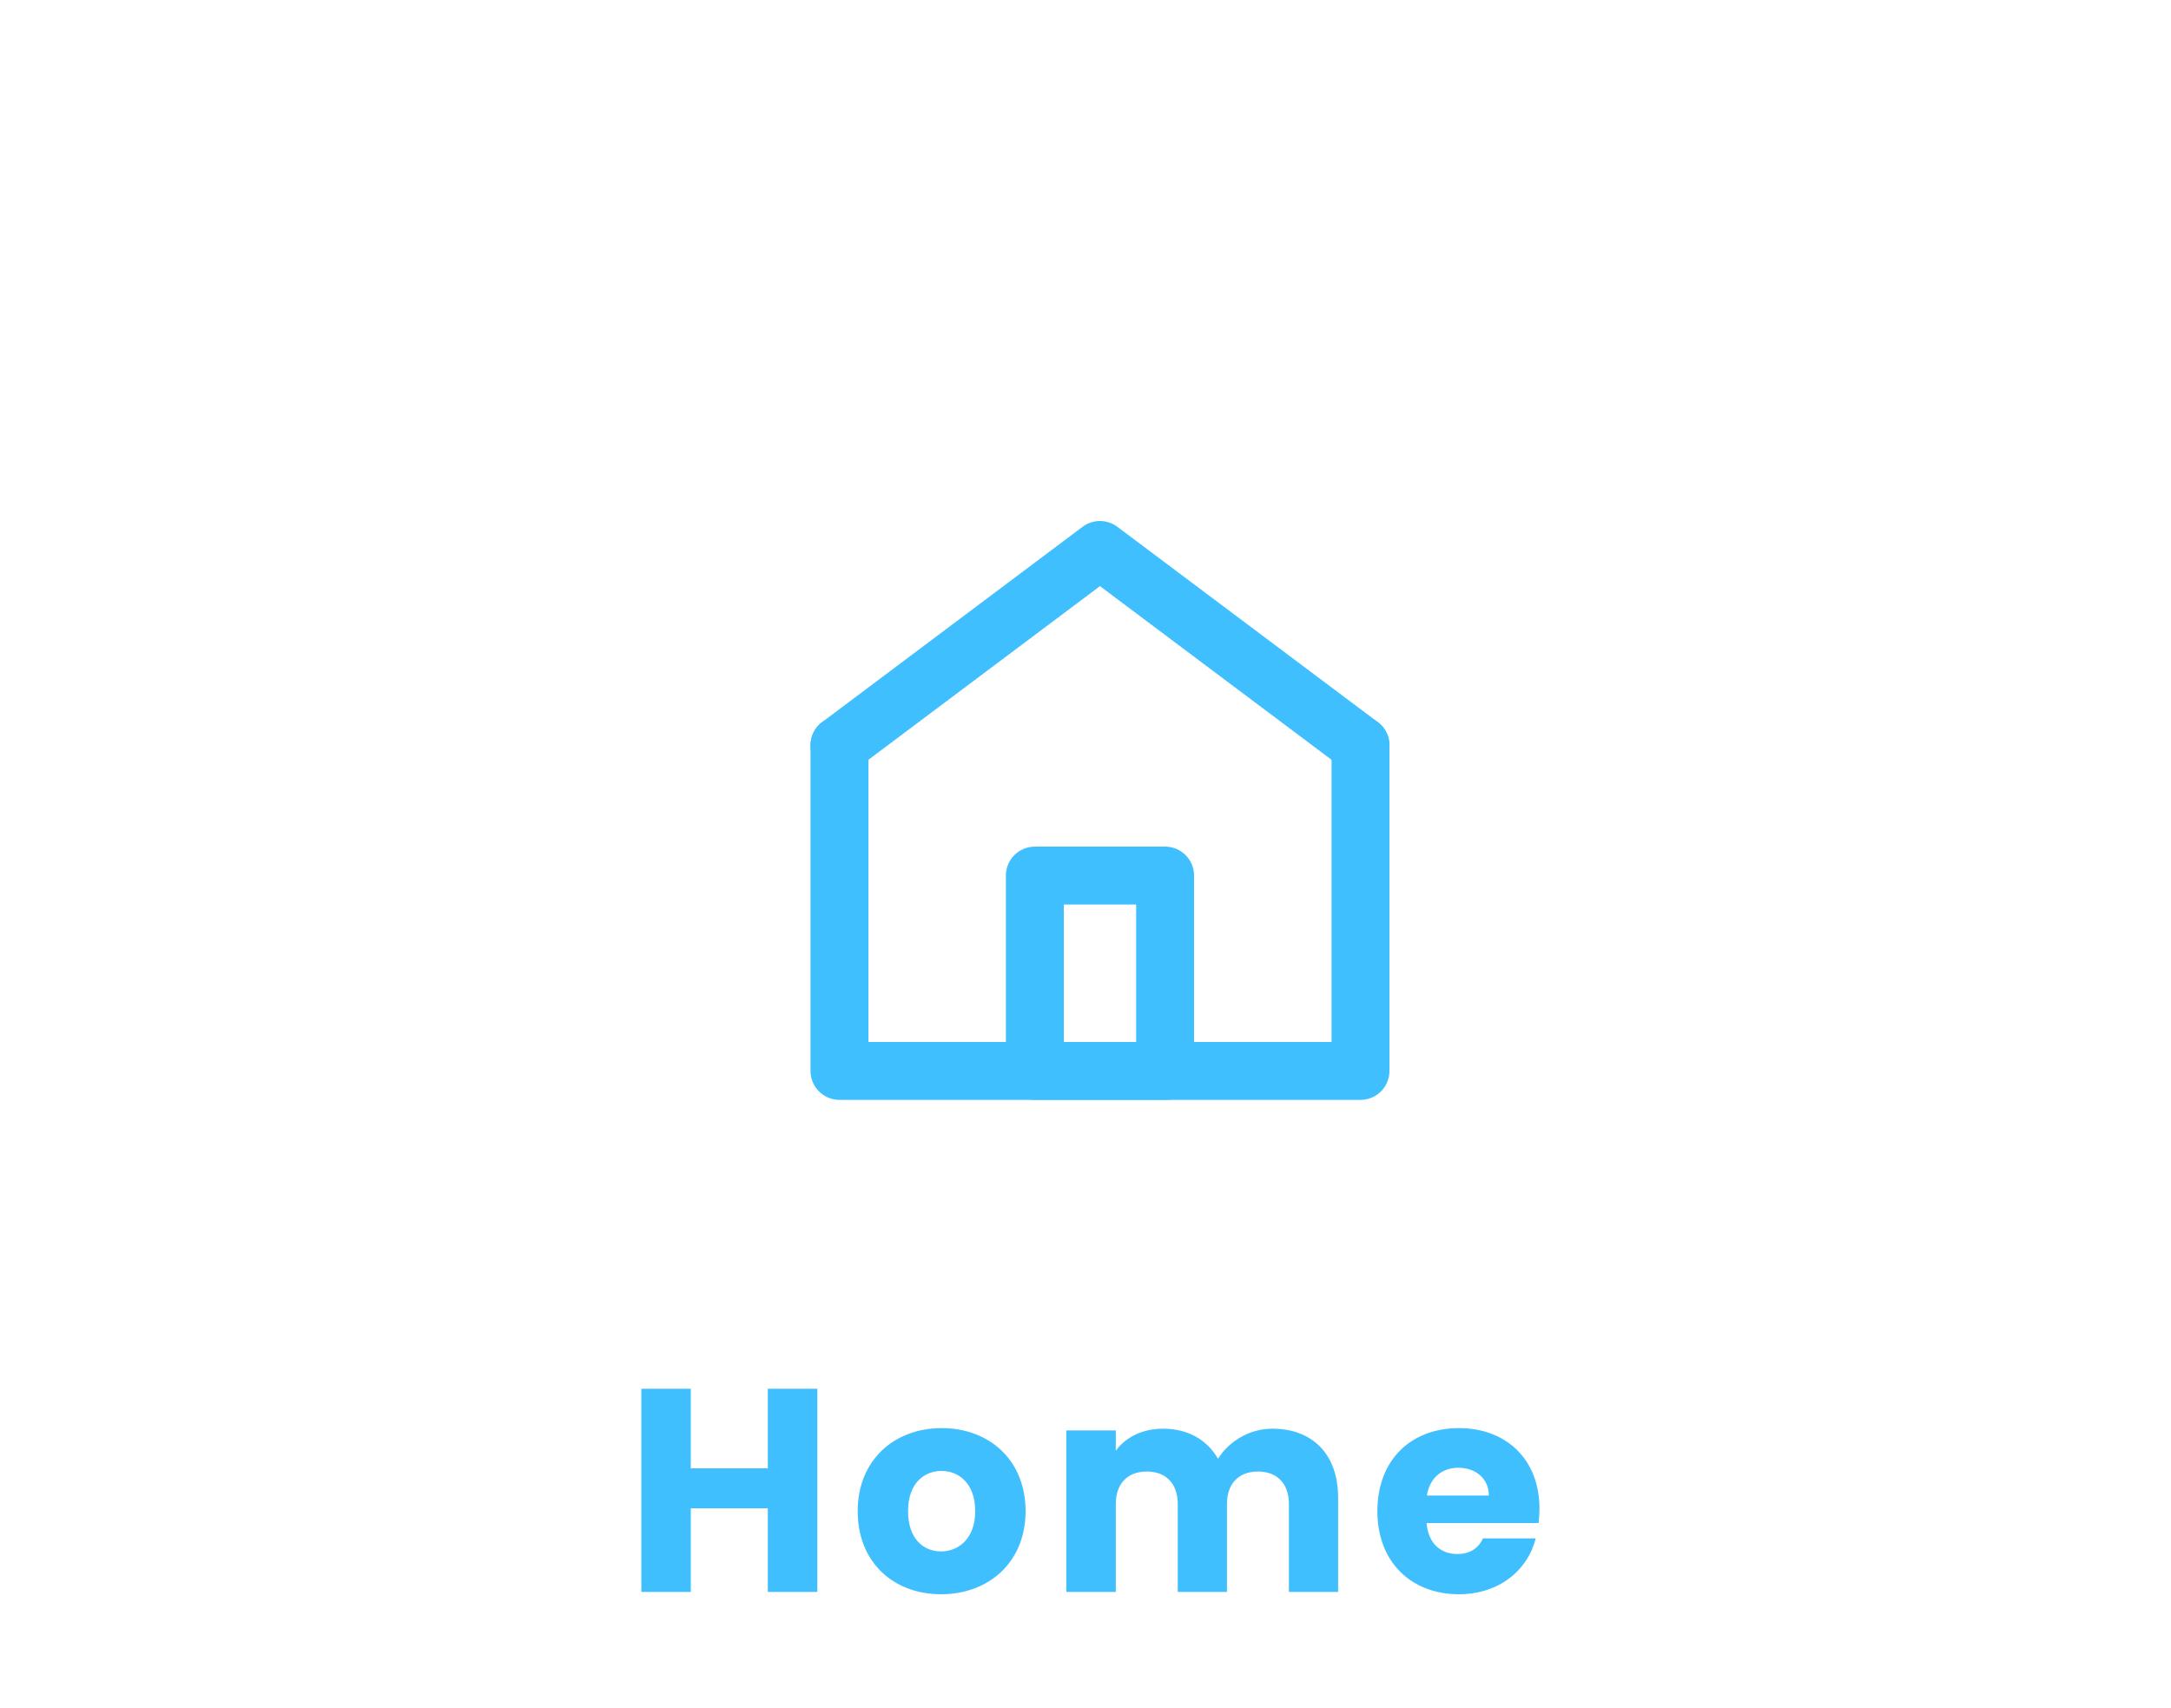 <svg width="75" height="59" viewBox="0 0 75 59" fill="none" xmlns="http://www.w3.org/2000/svg">
<rect width="75" height="59" fill="white"/>
<path d="M29 25.75L38 19L47 25.75" stroke="#40BFFF" stroke-width="2" stroke-miterlimit="10" stroke-linecap="round" stroke-linejoin="round"/>
<path d="M47 25.75V37H29V25.75" stroke="#40BFFF" stroke-width="2" stroke-miterlimit="10" stroke-linecap="round" stroke-linejoin="round"/>
<path d="M40.25 30.25H35.75V37H40.25V30.25Z" stroke="#40BFFF" stroke-width="2" stroke-miterlimit="10" stroke-linecap="round" stroke-linejoin="round"/>
<path d="M26.525 55H28.235V47.98H26.525V50.73H23.865V47.98H22.155V55H23.865V52.11H26.525V55ZM35.43 52.21C35.43 50.44 34.17 49.34 32.53 49.34C30.9 49.34 29.63 50.44 29.63 52.21C29.63 53.98 30.87 55.08 32.51 55.08C34.15 55.08 35.43 53.98 35.43 52.21ZM31.37 52.21C31.37 51.26 31.91 50.82 32.53 50.82C33.13 50.82 33.69 51.26 33.69 52.21C33.69 53.15 33.12 53.6 32.51 53.6C31.89 53.6 31.37 53.15 31.37 52.21ZM44.527 55H46.227V51.74C46.227 50.24 45.337 49.36 43.957 49.36C43.147 49.36 42.447 49.81 42.077 50.4C41.697 49.73 41.017 49.36 40.177 49.36C39.447 49.36 38.877 49.67 38.547 50.12V49.42H36.837V55H38.547V51.97C38.547 51.24 38.967 50.84 39.617 50.84C40.267 50.84 40.687 51.24 40.687 51.97V55H42.387V51.97C42.387 51.24 42.807 50.84 43.457 50.84C44.107 50.84 44.527 51.24 44.527 51.97V55ZM50.383 50.71C50.953 50.71 51.433 51.06 51.433 51.67H49.293C49.393 51.05 49.823 50.71 50.383 50.71ZM53.053 53.15H51.233C51.093 53.45 50.823 53.69 50.343 53.69C49.793 53.69 49.343 53.35 49.283 52.62H53.153C53.173 52.45 53.183 52.28 53.183 52.12C53.183 50.42 52.033 49.34 50.403 49.34C48.743 49.34 47.583 50.44 47.583 52.21C47.583 53.98 48.763 55.08 50.403 55.08C51.793 55.08 52.783 54.24 53.053 53.15Z" fill="#40BFFF"/>
</svg>
